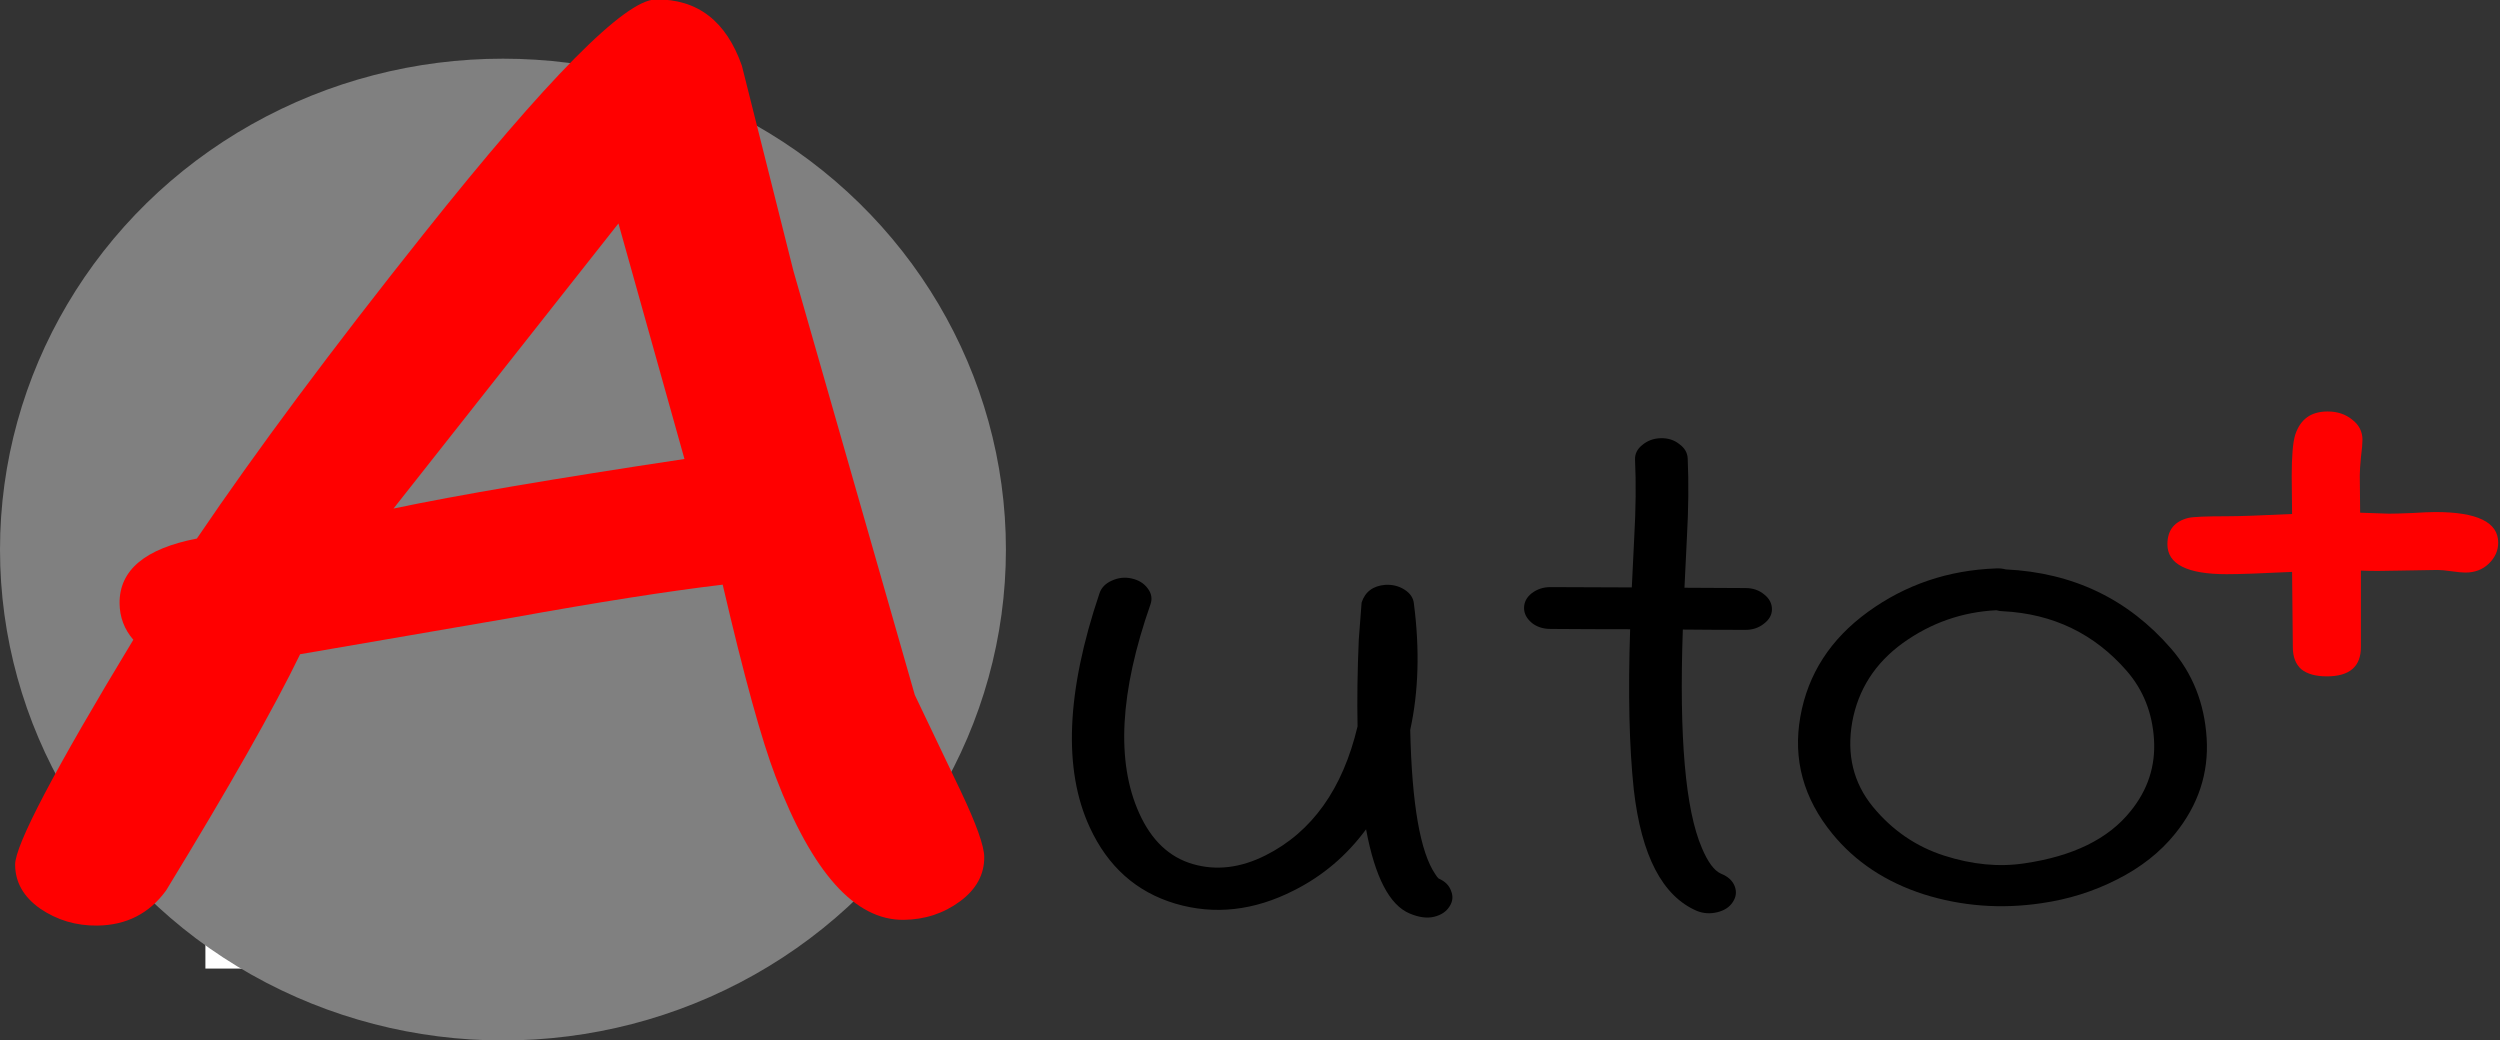 <?xml version="1.0" encoding="UTF-8" standalone="no"?>
<!-- Created with Inkscape (http://www.inkscape.org/) -->

<svg
   xmlns:dc="http://purl.org/dc/elements/1.1/"
   xmlns:cc="http://creativecommons.org/ns#"
   xmlns:rdf="http://www.w3.org/1999/02/22-rdf-syntax-ns#"
   xmlns:svg="http://www.w3.org/2000/svg"
   xmlns="http://www.w3.org/2000/svg"
   xmlns:sodipodi="http://sodipodi.sourceforge.net/DTD/sodipodi-0.dtd"
   xmlns:inkscape="http://www.inkscape.org/namespaces/inkscape"
   width="181.283mm"
   height="75.447mm"
   viewBox="0 0 181.283 75.447"
   version="1.1"
   id="svg8"
   sodipodi:docname="Новый документ 1.2020_04_11_12_37_46.0.svg"
   inkscape:version="0.92.4 (unknown)">
  <rect x="0" y="0" width="181.283" height="75.447" fill="#333333" stroke="none"/>
  <defs
     id="defs2" />
  <sodipodi:namedview
     id="base"
     pagecolor="#ffffff"
     bordercolor="#666666"
     borderopacity="1.0"
     inkscape:pageopacity="0.0"
     inkscape:pageshadow="2"
     inkscape:zoom="0.66125533"
     inkscape:cx="328.60797"
     inkscape:cy="218.91609"
     inkscape:document-units="mm"
     inkscape:current-layer="layer1"
     showgrid="false"
     inkscape:window-width="1024"
     inkscape:window-height="549"
     inkscape:window-x="0"
     inkscape:window-y="0"
     inkscape:window-maximized="1" />
  <g
     inkscape:label="Layer 1"
     inkscape:groupmode="layer"
     id="layer1"
     transform="translate(-11.406,-106.25)">
    <flowRoot
       xml:space="preserve"
       id="flowRoot12"
       style="font-style:normal;font-variant:normal;font-weight:normal;font-stretch:condensed;font-size:192px;line-height:1.25;font-family:'Liberation Sans Narrow';-inkscape-font-specification:'Liberation Sans Narrow, Condensed';font-variant-ligatures:normal;font-variant-caps:normal;font-variant-numeric:normal;font-feature-settings:normal;text-align:center;letter-spacing:0px;word-spacing:0px;writing-mode:lr-tb;text-anchor:middle;fill:#ffffff;fill-opacity:1;stroke:none"
       transform="scale(0.265)"><flowRegion
         id="flowRegion14"
         style="font-style:normal;font-variant:normal;font-weight:normal;font-stretch:condensed;font-size:192px;font-family:'Liberation Sans Narrow';-inkscape-font-specification:'Liberation Sans Narrow, Condensed';font-variant-ligatures:normal;font-variant-caps:normal;font-variant-numeric:normal;font-feature-settings:normal;text-align:center;writing-mode:lr-tb;text-anchor:middle;fill:#ffffff"><rect
           id="rect16"
           width="145.564"
           height="125.714"
           x="99.248"
           y="540.264"
           style="font-style:normal;font-variant:normal;font-weight:normal;font-stretch:condensed;font-size:192px;font-family:'Liberation Sans Narrow';-inkscape-font-specification:'Liberation Sans Narrow, Condensed';font-variant-ligatures:normal;font-variant-caps:normal;font-variant-numeric:normal;font-feature-settings:normal;text-align:center;writing-mode:lr-tb;text-anchor:middle;fill:#ffffff" /></flowRegion><flowPara
         id="flowPara20">A</flowPara></flowRoot>    <ellipse
       style="fill:#808080;fill-rule:evenodd;stroke-width:0.265"
       id="path10"
       cx="47.877"
       cy="146.101"
       rx="36.471"
       ry="35.596" />
    <g
       aria-label="A "
       transform="matrix(0.884,-0.011,0.005,0.682,-197.755,-257.937)"
       style="font-style:normal;font-variant:normal;font-weight:normal;font-stretch:normal;font-size:133.334px;line-height:1.25;font-family:'Comic Sans MS';-inkscape-font-specification:'Comic Sans MS, Normal';font-variant-ligatures:normal;font-variant-caps:normal;font-variant-numeric:normal;font-feature-settings:normal;text-align:center;letter-spacing:0px;word-spacing:0px;writing-mode:lr-tb;text-anchor:middle;fill:#ff0000;fill-opacity:1;stroke:none"
       id="flowRoot22">
      <path
         d="m 307.139,636.753 q -5.99,0 -10.417,-15.365 -1.693,-5.859 -4.232,-20.508 -6.641,0.911 -17.383,3.255 l -17.318,3.581 q -3.255,8.529 -11.133,24.935 -2.083,3.646 -5.664,3.646 -2.604,0 -4.688,-1.888 -2.018,-1.888 -2.018,-4.688 0,-3.125 9.831,-23.763 -1.107,-1.693 -1.107,-3.906 0,-5.273 6.38,-6.771 7.422,-13.932 18.75,-32.031 15.43,-24.675 19.206,-24.675 5.143,0 7.031,7.162 l 4.102,21.875 9.701,45.248 3.711,10.287 q 1.888,5.273 1.888,7.031 0,2.8 -2.018,4.688 -2.018,1.888 -4.622,1.888 z m -22.982,-74.414 -18.62,30.013 q 7.878,-2.018 23.893,-4.883 z"
         style=""
         id="path38" />
    </g>
    <g
       aria-label="uto"
       transform="matrix(1.504,0,0,1.194,-471.954,-583.509)"
       style="font-style:normal;font-variant:normal;font-weight:normal;font-stretch:normal;font-size:40px;line-height:1.25;font-family:Chilanka;-inkscape-font-specification:'Chilanka, Normal';font-variant-ligatures:normal;font-variant-caps:normal;font-variant-numeric:normal;font-feature-settings:normal;text-align:center;letter-spacing:0px;word-spacing:0px;writing-mode:lr-tb;text-anchor:middle;fill:#000000;fill-opacity:1;stroke:none"
       id="flowRoot845">
      <path
         d="m 387.031,614.28 q 0.254,-0.977 1.133,-1.074 0.527,-0.039 0.938,0.293 0.41,0.332 0.449,0.84 0.43,4.18 -0.176,7.676 0.117,6.758 1.211,8.77 0.098,0.195 0.156,0.254 0.469,0.254 0.605,0.762 0.156,0.488 -0.078,0.938 -0.234,0.469 -0.742,0.625 -0.508,0.156 -1.172,-0.195 -1.465,-0.762 -2.109,-5.117 -1.406,2.402 -3.477,3.711 -2.891,1.855 -5.723,0.801 -2.812,-1.055 -4.121,-4.629 -1.934,-5.254 0.469,-14.219 0.137,-0.508 0.586,-0.762 0.469,-0.273 0.957,-0.137 0.508,0.137 0.781,0.605 0.273,0.449 0.137,0.957 -2.227,8.008 -0.547,12.695 0.879,2.461 2.578,3.086 1.699,0.625 3.516,-0.527 3.359,-2.129 4.434,-7.832 -0.039,-2.402 0.059,-5.273 z"
         style=""
         id="path41" />
      <path
         d="m 395.234,615.51 q -0.371,-0.391 -0.371,-0.898 0,-0.527 0.371,-0.898 0.391,-0.371 0.898,-0.371 l 3.926,0.019 q 0.019,-0.43 0.117,-3.027 0.117,-2.617 0.039,-4.727 -0.019,-0.527 0.352,-0.898 0.371,-0.391 0.879,-0.41 0.527,-0.019 0.898,0.352 0.391,0.352 0.41,0.879 0.078,2.188 -0.039,4.824 -0.098,2.637 -0.117,3.027 l 2.949,0.019 q 0.527,0 0.898,0.391 0.371,0.371 0.371,0.898 0,0.508 -0.391,0.879 -0.371,0.371 -0.879,0.371 -1.523,0 -3.027,-0.019 -0.273,9.785 0.918,13.262 0.43,1.289 0.918,1.562 0.508,0.254 0.664,0.762 0.156,0.508 -0.098,0.977 -0.234,0.449 -0.742,0.605 -0.508,0.156 -0.977,-0.078 -2.5,-1.348 -3.047,-7.363 -0.332,-3.926 -0.176,-9.746 -1.934,0 -3.848,-0.019 -0.527,0 -0.898,-0.371 z"
         style=""
         id="path43" />
      <path
         d="m 418.086,612.268 q 4.863,0.293 7.969,4.805 1.562,2.266 1.719,5.449 0.156,3.184 -1.523,5.801 -1.074,1.68 -2.793,2.773 -1.699,1.094 -3.652,1.445 -2.93,0.547 -5.684,-0.547 -2.734,-1.113 -4.395,-3.672 -2.09,-3.223 -1.543,-7.109 0.547,-3.887 3.262,-6.367 2.715,-2.48 6.172,-2.637 0.234,-0.019 0.469,0.059 z m -0.449,2.48 q -2.48,0.156 -4.512,1.992 -2.012,1.836 -2.441,4.805 -0.41,2.969 0.996,5.137 1.406,2.148 3.438,2.969 2.031,0.82 3.867,0.469 3.516,-0.645 5.117,-3.164 1.25,-1.934 1.133,-4.355 -0.117,-2.422 -1.309,-4.16 -2.344,-3.398 -5.977,-3.633 -0.156,0 -0.312,-0.059 z"
         style=""
         id="path45" />
    </g>
    <g
       aria-label="+"
       transform="matrix(1.42,0,0,1.208,-275.312,-767.592)"
       style="font-style:normal;font-variant:normal;font-weight:normal;font-stretch:normal;font-size:40px;line-height:1.25;font-family:'Comic Sans MS';-inkscape-font-specification:'Comic Sans MS, Normal';font-variant-ligatures:normal;font-variant-caps:normal;font-variant-numeric:normal;font-feature-settings:normal;text-align:center;letter-spacing:0px;word-spacing:0px;writing-mode:lr-tb;text-anchor:middle;fill:#ff0000;fill-opacity:1;stroke:none"
       id="flowRoot853">
      <path
         d="m 329.487,755.952 q 0,0.723 -0.488,1.27 -0.469,0.527 -1.191,0.527 -0.234,0 -0.703,-0.078 -0.469,-0.078 -0.723,-0.078 l -1.953,0.039 q -1.191,0.039 -1.953,0 v 4.59 q 0,1.758 -1.738,1.758 -0.859,0 -1.309,-0.43 -0.43,-0.449 -0.43,-1.328 l -0.019,-2.246 -0.019,-2.266 q -2.363,0.137 -3.34,0.137 -3.027,0 -3.027,-1.797 0,-1.27 1.074,-1.582 0.371,-0.098 1.953,-0.098 0.977,0 3.34,-0.137 l -0.019,-2.285 q 0,-1.777 0.176,-2.461 0.195,-0.703 0.605,-1.055 0.41,-0.352 1.055,-0.352 0.742,0 1.25,0.488 0.527,0.469 0.527,1.211 0,0.332 -0.078,1.055 -0.059,0.723 -0.059,1.094 l 0.019,2.227 1.465,0.059 q 0.391,0 1.191,-0.039 0.801,-0.059 1.191,-0.059 3.203,0 3.203,1.836 z"
         style=""
         id="path48" />
    </g>
  </g>
</svg>
